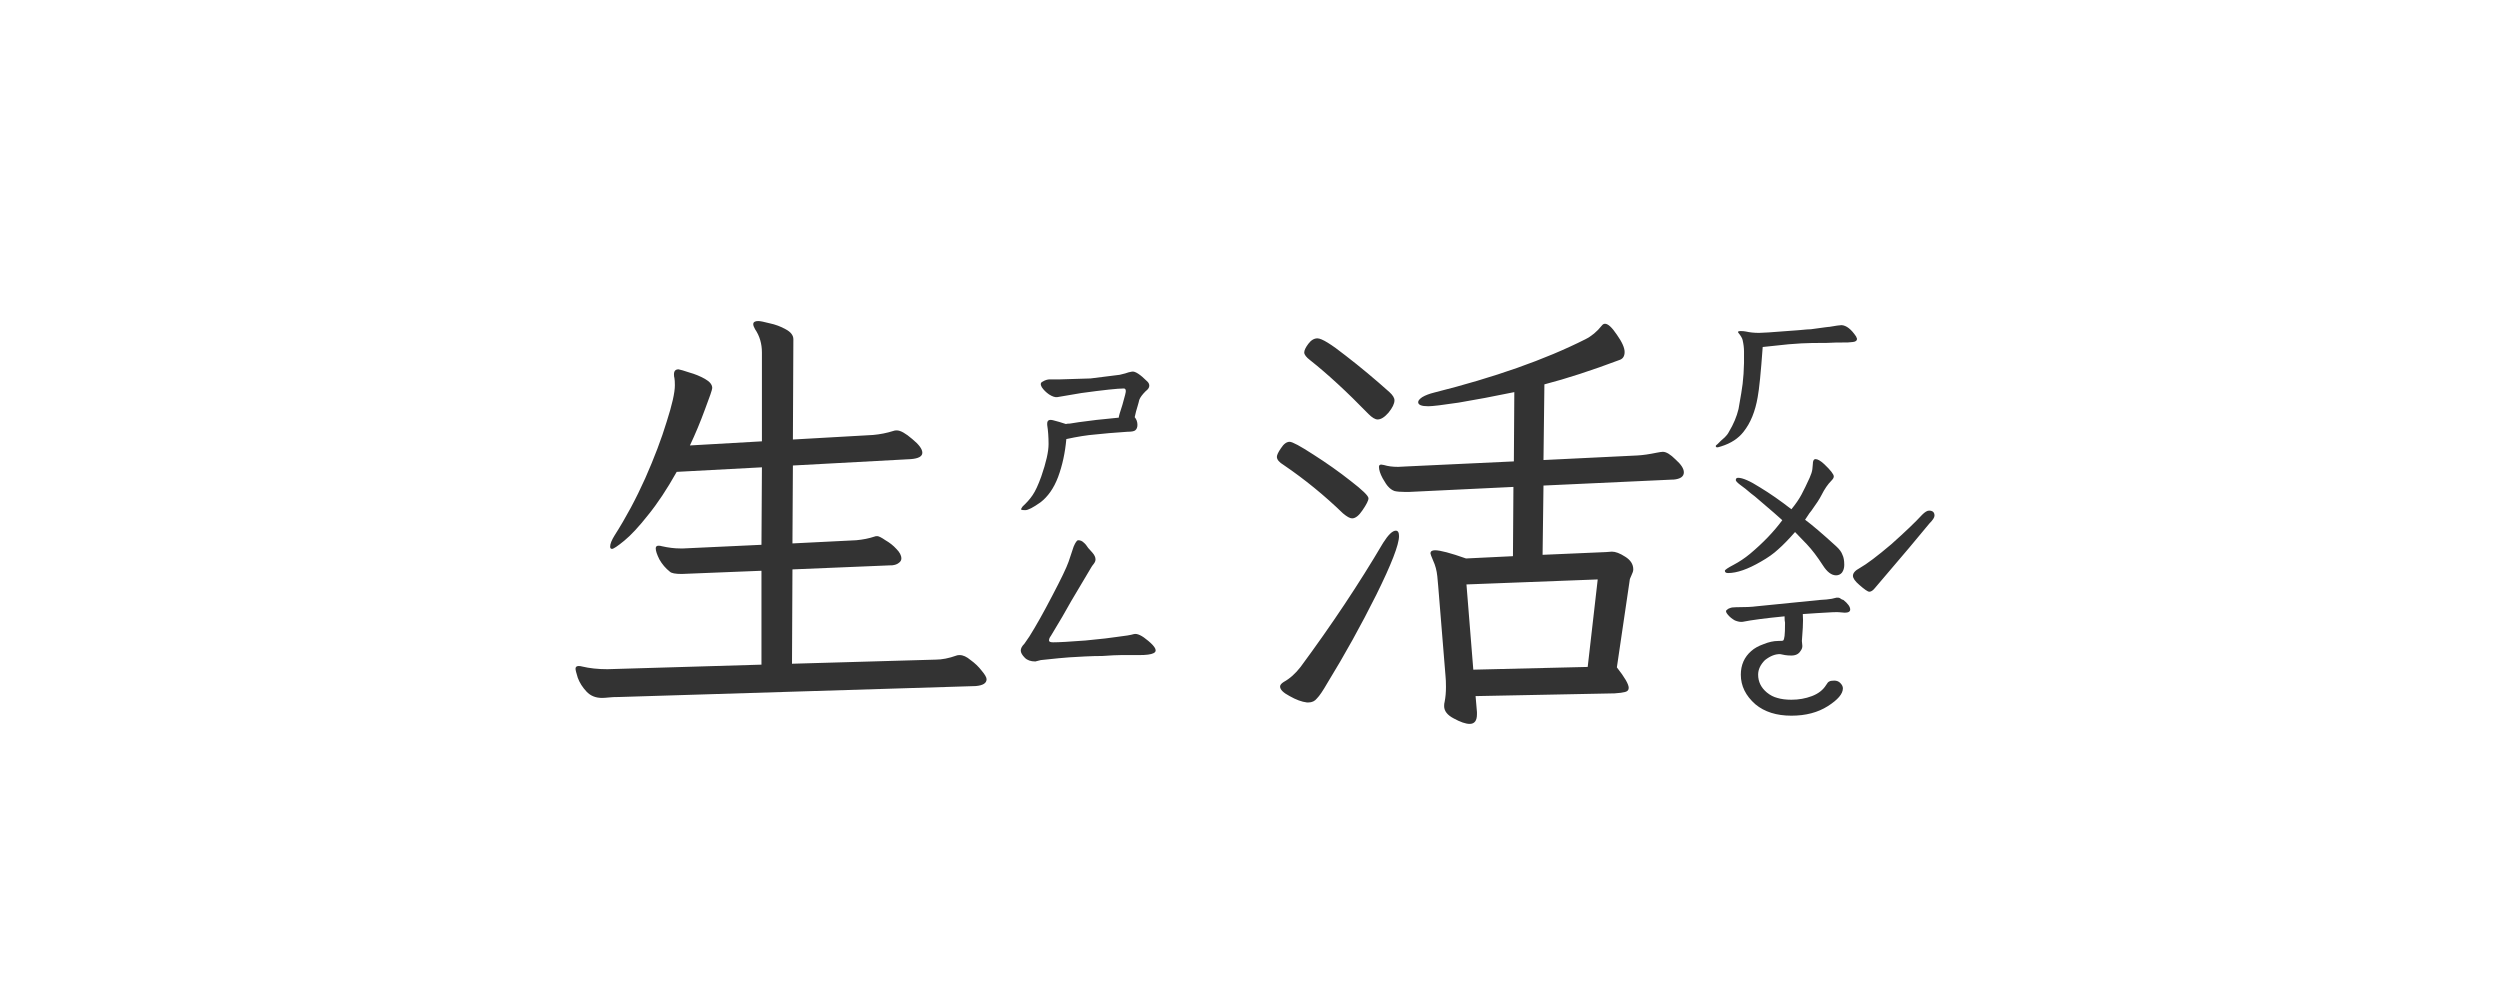 <svg width="150" height="60" viewBox="0 0 150 60" fill="none" xmlns="http://www.w3.org/2000/svg">
<path d="M61.52 30.609C61.392 30.609 61.31 30.6 61.273 30.582C61.255 30.546 61.283 30.482 61.355 30.391C61.611 30.154 61.811 29.926 61.957 29.707C62.121 29.47 62.294 29.096 62.477 28.586C62.768 27.747 62.914 27.1 62.914 26.645C62.914 26.225 62.887 25.842 62.832 25.496V25.414C62.832 25.213 62.96 25.15 63.215 25.223C63.434 25.277 63.68 25.35 63.953 25.441C64.008 25.423 64.09 25.414 64.199 25.414C64.309 25.396 64.482 25.369 64.719 25.332C65.338 25.241 66.141 25.15 67.125 25.059C67.125 24.986 67.198 24.73 67.344 24.293L67.508 23.691C67.581 23.436 67.553 23.309 67.426 23.309C67.061 23.309 66.213 23.4 64.883 23.582L63.434 23.828C63.306 23.846 63.142 23.792 62.941 23.664C62.759 23.537 62.613 23.391 62.504 23.227C62.413 23.062 62.431 22.953 62.559 22.898C62.704 22.807 62.85 22.762 62.996 22.762C63.142 22.762 63.233 22.762 63.27 22.762H63.625L65.43 22.707L67.18 22.488C67.271 22.47 67.38 22.443 67.508 22.406C67.654 22.352 67.79 22.315 67.918 22.297C68.1 22.26 68.41 22.461 68.848 22.898C68.921 22.971 68.957 23.053 68.957 23.145C68.957 23.254 68.884 23.363 68.738 23.473C68.538 23.673 68.41 23.846 68.356 23.992C68.337 24.083 68.301 24.22 68.246 24.402C68.191 24.566 68.137 24.776 68.082 25.031C68.191 25.159 68.246 25.314 68.246 25.496C68.246 25.642 68.201 25.751 68.109 25.824C68.037 25.879 67.882 25.906 67.644 25.906C66.824 25.961 66.177 26.016 65.703 26.07C65.229 26.107 64.655 26.198 63.98 26.344C63.908 27.164 63.743 27.921 63.488 28.613C63.233 29.288 62.878 29.798 62.422 30.145C61.984 30.454 61.684 30.609 61.52 30.609ZM62.121 39.688C61.848 39.688 61.638 39.615 61.492 39.469C61.328 39.305 61.246 39.159 61.246 39.031C61.246 38.904 61.319 38.767 61.465 38.621C61.483 38.603 61.583 38.457 61.766 38.184C62.167 37.546 62.622 36.734 63.133 35.75C63.661 34.747 63.99 34.064 64.117 33.699C64.227 33.353 64.327 33.052 64.418 32.797C64.527 32.542 64.618 32.414 64.691 32.414C64.819 32.414 64.928 32.46 65.019 32.551C65.111 32.624 65.202 32.733 65.293 32.879C65.402 33.007 65.484 33.098 65.539 33.152C65.667 33.298 65.731 33.435 65.731 33.562C65.731 33.654 65.694 33.745 65.621 33.836C65.548 33.927 65.503 33.991 65.484 34.027L64.281 36.051C63.971 36.616 63.561 37.318 63.051 38.156C62.978 38.247 62.941 38.339 62.941 38.43C62.941 38.503 63.023 38.539 63.188 38.539C63.534 38.539 64.181 38.503 65.129 38.43C66.077 38.339 66.715 38.266 67.043 38.211C67.517 38.156 67.845 38.102 68.027 38.047C68.228 37.992 68.519 38.129 68.902 38.457C69.358 38.84 69.458 39.086 69.203 39.195C69.057 39.268 68.775 39.305 68.356 39.305H67.262C67.025 39.305 66.651 39.323 66.141 39.359C65.831 39.359 65.484 39.368 65.102 39.387C64.719 39.405 64.4 39.423 64.144 39.441C63.853 39.46 63.288 39.514 62.449 39.605L62.121 39.688ZM37.156 41.82C36.901 41.82 36.691 41.829 36.527 41.848C36.363 41.866 36.227 41.875 36.117 41.875C35.734 41.875 35.425 41.747 35.188 41.492C34.95 41.237 34.777 40.964 34.668 40.672C34.577 40.38 34.531 40.198 34.531 40.125C34.531 40.016 34.595 39.961 34.723 39.961C34.796 39.961 34.859 39.97 34.914 39.988C35.37 40.098 35.88 40.152 36.445 40.152L45.688 39.879V34.246L41.586 34.41L40.902 34.438C40.52 34.438 40.283 34.392 40.191 34.301C39.936 34.1 39.727 33.854 39.562 33.562C39.417 33.271 39.344 33.052 39.344 32.906C39.344 32.797 39.398 32.742 39.508 32.742C39.581 32.742 39.645 32.751 39.699 32.77C40.1 32.861 40.465 32.906 40.793 32.906H41.012L45.688 32.688L45.715 28.039L40.602 28.312C40.018 29.352 39.444 30.217 38.879 30.91C38.332 31.603 37.858 32.113 37.457 32.441C37.056 32.77 36.81 32.934 36.719 32.934C36.646 32.934 36.609 32.888 36.609 32.797C36.609 32.633 36.7 32.405 36.883 32.113C37.557 31.056 38.168 29.917 38.715 28.695C39.262 27.456 39.69 26.326 40 25.305C40.328 24.284 40.492 23.555 40.492 23.117C40.492 22.917 40.483 22.771 40.465 22.68C40.447 22.625 40.438 22.552 40.438 22.461C40.438 22.26 40.529 22.16 40.711 22.16C40.82 22.178 41.039 22.242 41.367 22.352C41.695 22.443 42.005 22.57 42.297 22.734C42.589 22.898 42.734 23.081 42.734 23.281C42.734 23.372 42.589 23.801 42.297 24.566C42.023 25.314 41.723 26.034 41.395 26.727L45.715 26.48V21.148C45.715 20.62 45.578 20.155 45.305 19.754C45.232 19.626 45.195 19.526 45.195 19.453C45.195 19.326 45.296 19.262 45.496 19.262C45.605 19.262 45.833 19.307 46.18 19.398C46.526 19.471 46.845 19.59 47.137 19.754C47.447 19.918 47.602 20.119 47.602 20.355L47.574 26.371L52.387 26.098C52.806 26.061 53.216 25.979 53.617 25.852C53.654 25.833 53.717 25.824 53.809 25.824C54.027 25.824 54.337 25.997 54.738 26.344C55.139 26.672 55.34 26.945 55.34 27.164C55.34 27.383 55.112 27.51 54.656 27.547L47.574 27.93L47.547 32.605L51.375 32.414C51.776 32.378 52.141 32.305 52.469 32.195C52.505 32.177 52.56 32.168 52.633 32.168C52.724 32.168 52.888 32.25 53.125 32.414C53.38 32.56 53.599 32.733 53.781 32.934C53.982 33.134 54.082 33.325 54.082 33.508C54.082 33.617 54.027 33.708 53.918 33.781C53.827 33.854 53.699 33.9 53.535 33.918H53.48L47.547 34.164L47.52 39.824L56.133 39.578C56.516 39.578 56.935 39.496 57.391 39.332C57.427 39.314 57.491 39.305 57.582 39.305C57.783 39.305 58.001 39.405 58.238 39.605C58.493 39.788 58.712 39.997 58.895 40.234C59.095 40.471 59.195 40.645 59.195 40.754C59.195 40.991 58.977 41.128 58.539 41.164L37.156 41.82Z" fill="#333333"/>
<path d="M103.273 26.781C103.255 26.781 103.191 26.799 103.082 26.836C102.991 26.854 102.945 26.827 102.945 26.754C102.945 26.736 102.982 26.699 103.055 26.645C103.128 26.572 103.191 26.508 103.246 26.453C103.301 26.398 103.383 26.326 103.492 26.234C103.602 26.125 103.684 26.016 103.738 25.906C104.012 25.451 104.203 24.995 104.312 24.539L104.477 23.582C104.604 22.871 104.659 22.042 104.641 21.094C104.641 20.875 104.613 20.647 104.559 20.41C104.54 20.301 104.449 20.146 104.285 19.945V19.918C104.285 19.881 104.331 19.863 104.422 19.863C104.549 19.863 104.659 19.872 104.75 19.891C104.987 19.945 105.251 19.973 105.543 19.973C105.853 19.954 106.044 19.945 106.117 19.945L107.949 19.809C108.314 19.772 108.551 19.754 108.66 19.754C109.444 19.645 109.799 19.599 109.727 19.617C110.146 19.544 110.401 19.508 110.492 19.508C110.784 19.526 111.076 19.754 111.367 20.191L111.422 20.328C111.422 20.438 111.34 20.501 111.176 20.52C111.012 20.538 110.911 20.547 110.875 20.547C110.31 20.547 109.891 20.556 109.617 20.574C108.924 20.574 108.414 20.583 108.086 20.602L107.32 20.656L105.762 20.82C105.652 22.352 105.552 23.354 105.461 23.828C105.315 24.685 105.033 25.378 104.613 25.906C104.303 26.307 103.857 26.599 103.273 26.781ZM110.164 34.52C109.891 34.52 109.626 34.319 109.371 33.918C109.043 33.408 108.724 32.988 108.414 32.66L107.703 31.922C107.32 32.359 106.983 32.706 106.691 32.961C106.418 33.216 106.072 33.462 105.652 33.699C104.868 34.155 104.212 34.383 103.684 34.383C103.556 34.383 103.492 34.337 103.492 34.246C103.492 34.191 103.665 34.073 104.012 33.891C104.358 33.708 104.686 33.49 104.996 33.234C105.78 32.578 106.427 31.904 106.938 31.211C106.828 31.102 106.281 30.628 105.297 29.789C105.169 29.698 104.978 29.543 104.723 29.324C104.668 29.288 104.559 29.206 104.395 29.078C104.23 28.951 104.148 28.859 104.148 28.805C104.148 28.713 104.194 28.668 104.285 28.668C104.559 28.668 104.996 28.859 105.598 29.242C106.199 29.607 106.828 30.044 107.484 30.555C107.74 30.245 107.94 29.953 108.086 29.68C108.232 29.406 108.396 29.069 108.578 28.668C108.669 28.467 108.724 28.294 108.742 28.148C108.76 27.984 108.77 27.884 108.77 27.848C108.77 27.647 108.824 27.547 108.934 27.547C109.061 27.547 109.234 27.647 109.453 27.848C109.836 28.212 110.027 28.458 110.027 28.586C110.027 28.659 109.982 28.741 109.891 28.832C109.672 29.051 109.471 29.342 109.289 29.707C109.18 29.926 108.979 30.236 108.688 30.637C108.596 30.746 108.523 30.846 108.469 30.938C108.414 31.029 108.359 31.111 108.305 31.184C108.724 31.494 109.344 32.022 110.164 32.77C110.365 32.952 110.492 33.125 110.547 33.289C110.62 33.435 110.656 33.635 110.656 33.891C110.656 34.073 110.611 34.228 110.52 34.355C110.428 34.465 110.31 34.52 110.164 34.52ZM107.484 42.941C106.591 42.941 105.871 42.714 105.324 42.258C104.741 41.747 104.449 41.155 104.449 40.48C104.449 39.897 104.659 39.423 105.078 39.059C105.26 38.895 105.507 38.758 105.816 38.648C106.126 38.521 106.418 38.457 106.691 38.457C106.874 38.457 106.974 38.448 106.992 38.43C107.029 38.393 107.056 38.302 107.074 38.156C107.092 38.029 107.102 37.764 107.102 37.363C107.083 37.29 107.074 37.163 107.074 36.98C105.944 37.09 105.105 37.199 104.559 37.309C104.431 37.327 104.276 37.3 104.094 37.227C103.93 37.135 103.793 37.026 103.684 36.898C103.574 36.771 103.538 36.68 103.574 36.625C103.647 36.552 103.72 36.507 103.793 36.488C103.866 36.452 103.984 36.434 104.148 36.434C104.714 36.434 105.124 36.415 105.379 36.379L109.207 35.996C109.262 35.996 109.389 35.987 109.59 35.969C109.809 35.95 110.009 35.914 110.191 35.859H110.273C110.346 35.859 110.41 35.887 110.465 35.941C110.538 35.978 110.583 35.996 110.602 35.996C110.875 36.215 111.012 36.406 111.012 36.57C111.012 36.698 110.902 36.762 110.684 36.762L110.355 36.734C110.264 36.716 109.809 36.734 108.988 36.789L108.168 36.844C108.186 37.062 108.186 37.336 108.168 37.664C108.15 37.974 108.132 38.238 108.113 38.457L108.141 38.758C108.141 38.867 108.104 38.967 108.031 39.059C107.922 39.241 107.74 39.332 107.484 39.332C107.339 39.332 107.211 39.323 107.102 39.305L106.828 39.25C106.536 39.232 106.227 39.35 105.898 39.605C105.625 39.879 105.488 40.171 105.488 40.48C105.488 40.9 105.661 41.255 106.008 41.547C106.208 41.711 106.418 41.82 106.637 41.875C106.874 41.948 107.156 41.984 107.484 41.984C107.922 41.984 108.332 41.911 108.715 41.766C109.098 41.62 109.38 41.401 109.562 41.109C109.635 40.982 109.699 40.909 109.754 40.891C109.809 40.854 109.909 40.836 110.055 40.836C110.201 40.836 110.319 40.882 110.41 40.973C110.52 41.082 110.574 41.191 110.574 41.301C110.574 41.629 110.273 41.984 109.672 42.367C109.07 42.75 108.341 42.941 107.484 42.941ZM115.742 30.637C115.961 30.637 116.07 30.737 116.07 30.938C116.07 31.047 115.97 31.202 115.77 31.402C115.223 32.077 114.138 33.362 112.516 35.258C112.388 35.422 112.27 35.504 112.16 35.504C112.069 35.504 111.868 35.367 111.559 35.094C111.303 34.875 111.176 34.693 111.176 34.547C111.176 34.383 111.312 34.228 111.586 34.082C112.005 33.845 112.634 33.371 113.473 32.66C114.311 31.913 114.931 31.32 115.332 30.883C115.496 30.719 115.633 30.637 115.742 30.637ZM88.617 42.723V42.859C88.617 43.242 88.471 43.434 88.18 43.434C87.943 43.434 87.624 43.324 87.223 43.105C86.84 42.905 86.648 42.659 86.648 42.367C86.648 42.258 86.658 42.176 86.676 42.121C86.731 41.848 86.758 41.547 86.758 41.219C86.758 40.945 86.749 40.727 86.731 40.562L86.293 35.176C86.293 35.121 86.275 34.921 86.238 34.574C86.202 34.228 86.12 33.918 85.992 33.645C85.883 33.389 85.828 33.243 85.828 33.207C85.828 33.079 85.919 33.016 86.102 33.016C86.412 33.016 87.031 33.18 87.961 33.508L90.777 33.371L90.805 29.215L84.543 29.516H84.297C84.023 29.516 83.814 29.497 83.668 29.461C83.522 29.406 83.394 29.315 83.285 29.188C83.212 29.115 83.103 28.951 82.957 28.695C82.811 28.422 82.738 28.194 82.738 28.012C82.738 27.921 82.784 27.875 82.875 27.875L83.039 27.902C83.276 27.975 83.559 28.012 83.887 28.012L84.434 27.984L90.832 27.684L90.859 23.527C89.62 23.783 88.508 23.992 87.523 24.156C86.557 24.302 85.947 24.375 85.691 24.375C85.29 24.375 85.09 24.293 85.09 24.129C85.09 24.038 85.172 23.938 85.336 23.828C85.518 23.719 85.755 23.628 86.047 23.555C89.674 22.643 92.701 21.577 95.125 20.355C95.49 20.173 95.818 19.9 96.109 19.535C96.164 19.462 96.228 19.426 96.301 19.426C96.483 19.426 96.72 19.645 97.012 20.082C97.322 20.52 97.477 20.866 97.477 21.121C97.477 21.358 97.385 21.513 97.203 21.586C95.508 22.224 93.995 22.716 92.664 23.062L92.609 27.602L98.242 27.328C98.57 27.31 98.953 27.255 99.391 27.164C99.573 27.128 99.701 27.109 99.773 27.109C99.974 27.109 100.229 27.264 100.539 27.574C100.867 27.866 101.031 28.121 101.031 28.34C101.031 28.595 100.822 28.741 100.402 28.777H100.32L92.609 29.133L92.555 33.289L96.356 33.125L96.711 33.098C96.93 33.098 97.194 33.198 97.504 33.398C97.832 33.599 97.996 33.854 97.996 34.164C97.996 34.255 97.96 34.374 97.887 34.52C97.814 34.665 97.777 34.775 97.777 34.848L97.012 40.043C97.486 40.645 97.723 41.055 97.723 41.273C97.723 41.401 97.65 41.483 97.504 41.52C97.376 41.556 97.167 41.583 96.875 41.602L88.535 41.766L88.617 42.723ZM76.613 27.41C76.613 27.301 76.695 27.128 76.859 26.891C77.023 26.635 77.197 26.508 77.379 26.508C77.543 26.508 78.017 26.763 78.801 27.273C79.603 27.784 80.35 28.312 81.043 28.859C81.754 29.406 82.109 29.753 82.109 29.898C82.109 30.026 81.991 30.263 81.754 30.609C81.535 30.938 81.326 31.102 81.125 31.102C80.997 31.102 80.815 31.001 80.578 30.801C79.466 29.725 78.281 28.759 77.023 27.902C76.75 27.738 76.613 27.574 76.613 27.41ZM76.805 41.191C76.805 41.1 76.878 41.009 77.023 40.918C77.388 40.717 77.725 40.417 78.035 40.016C79.894 37.5 81.544 35.021 82.984 32.578C83.294 32.086 83.549 31.84 83.75 31.84C83.878 31.84 83.941 31.949 83.941 32.168C83.941 32.678 83.486 33.854 82.574 35.695C81.663 37.518 80.688 39.277 79.648 40.973C79.375 41.447 79.165 41.757 79.019 41.902C78.892 42.066 78.719 42.148 78.5 42.148H78.418C78.108 42.112 77.762 41.984 77.379 41.766C76.996 41.565 76.805 41.374 76.805 41.191ZM78.254 21.148C78.254 21.021 78.336 20.848 78.5 20.629C78.664 20.41 78.846 20.301 79.047 20.301C79.302 20.301 79.867 20.647 80.742 21.34C81.617 22.014 82.492 22.744 83.367 23.527C83.568 23.71 83.668 23.874 83.668 24.02C83.668 24.22 83.549 24.466 83.312 24.758C83.076 25.031 82.857 25.168 82.656 25.168C82.51 25.168 82.328 25.059 82.109 24.84C80.815 23.509 79.648 22.434 78.609 21.613C78.372 21.431 78.254 21.276 78.254 21.148ZM88.398 40.18L95.262 40.016L95.863 34.766L87.988 35.066L88.398 40.18Z" fill="#333333"/>
</svg>
